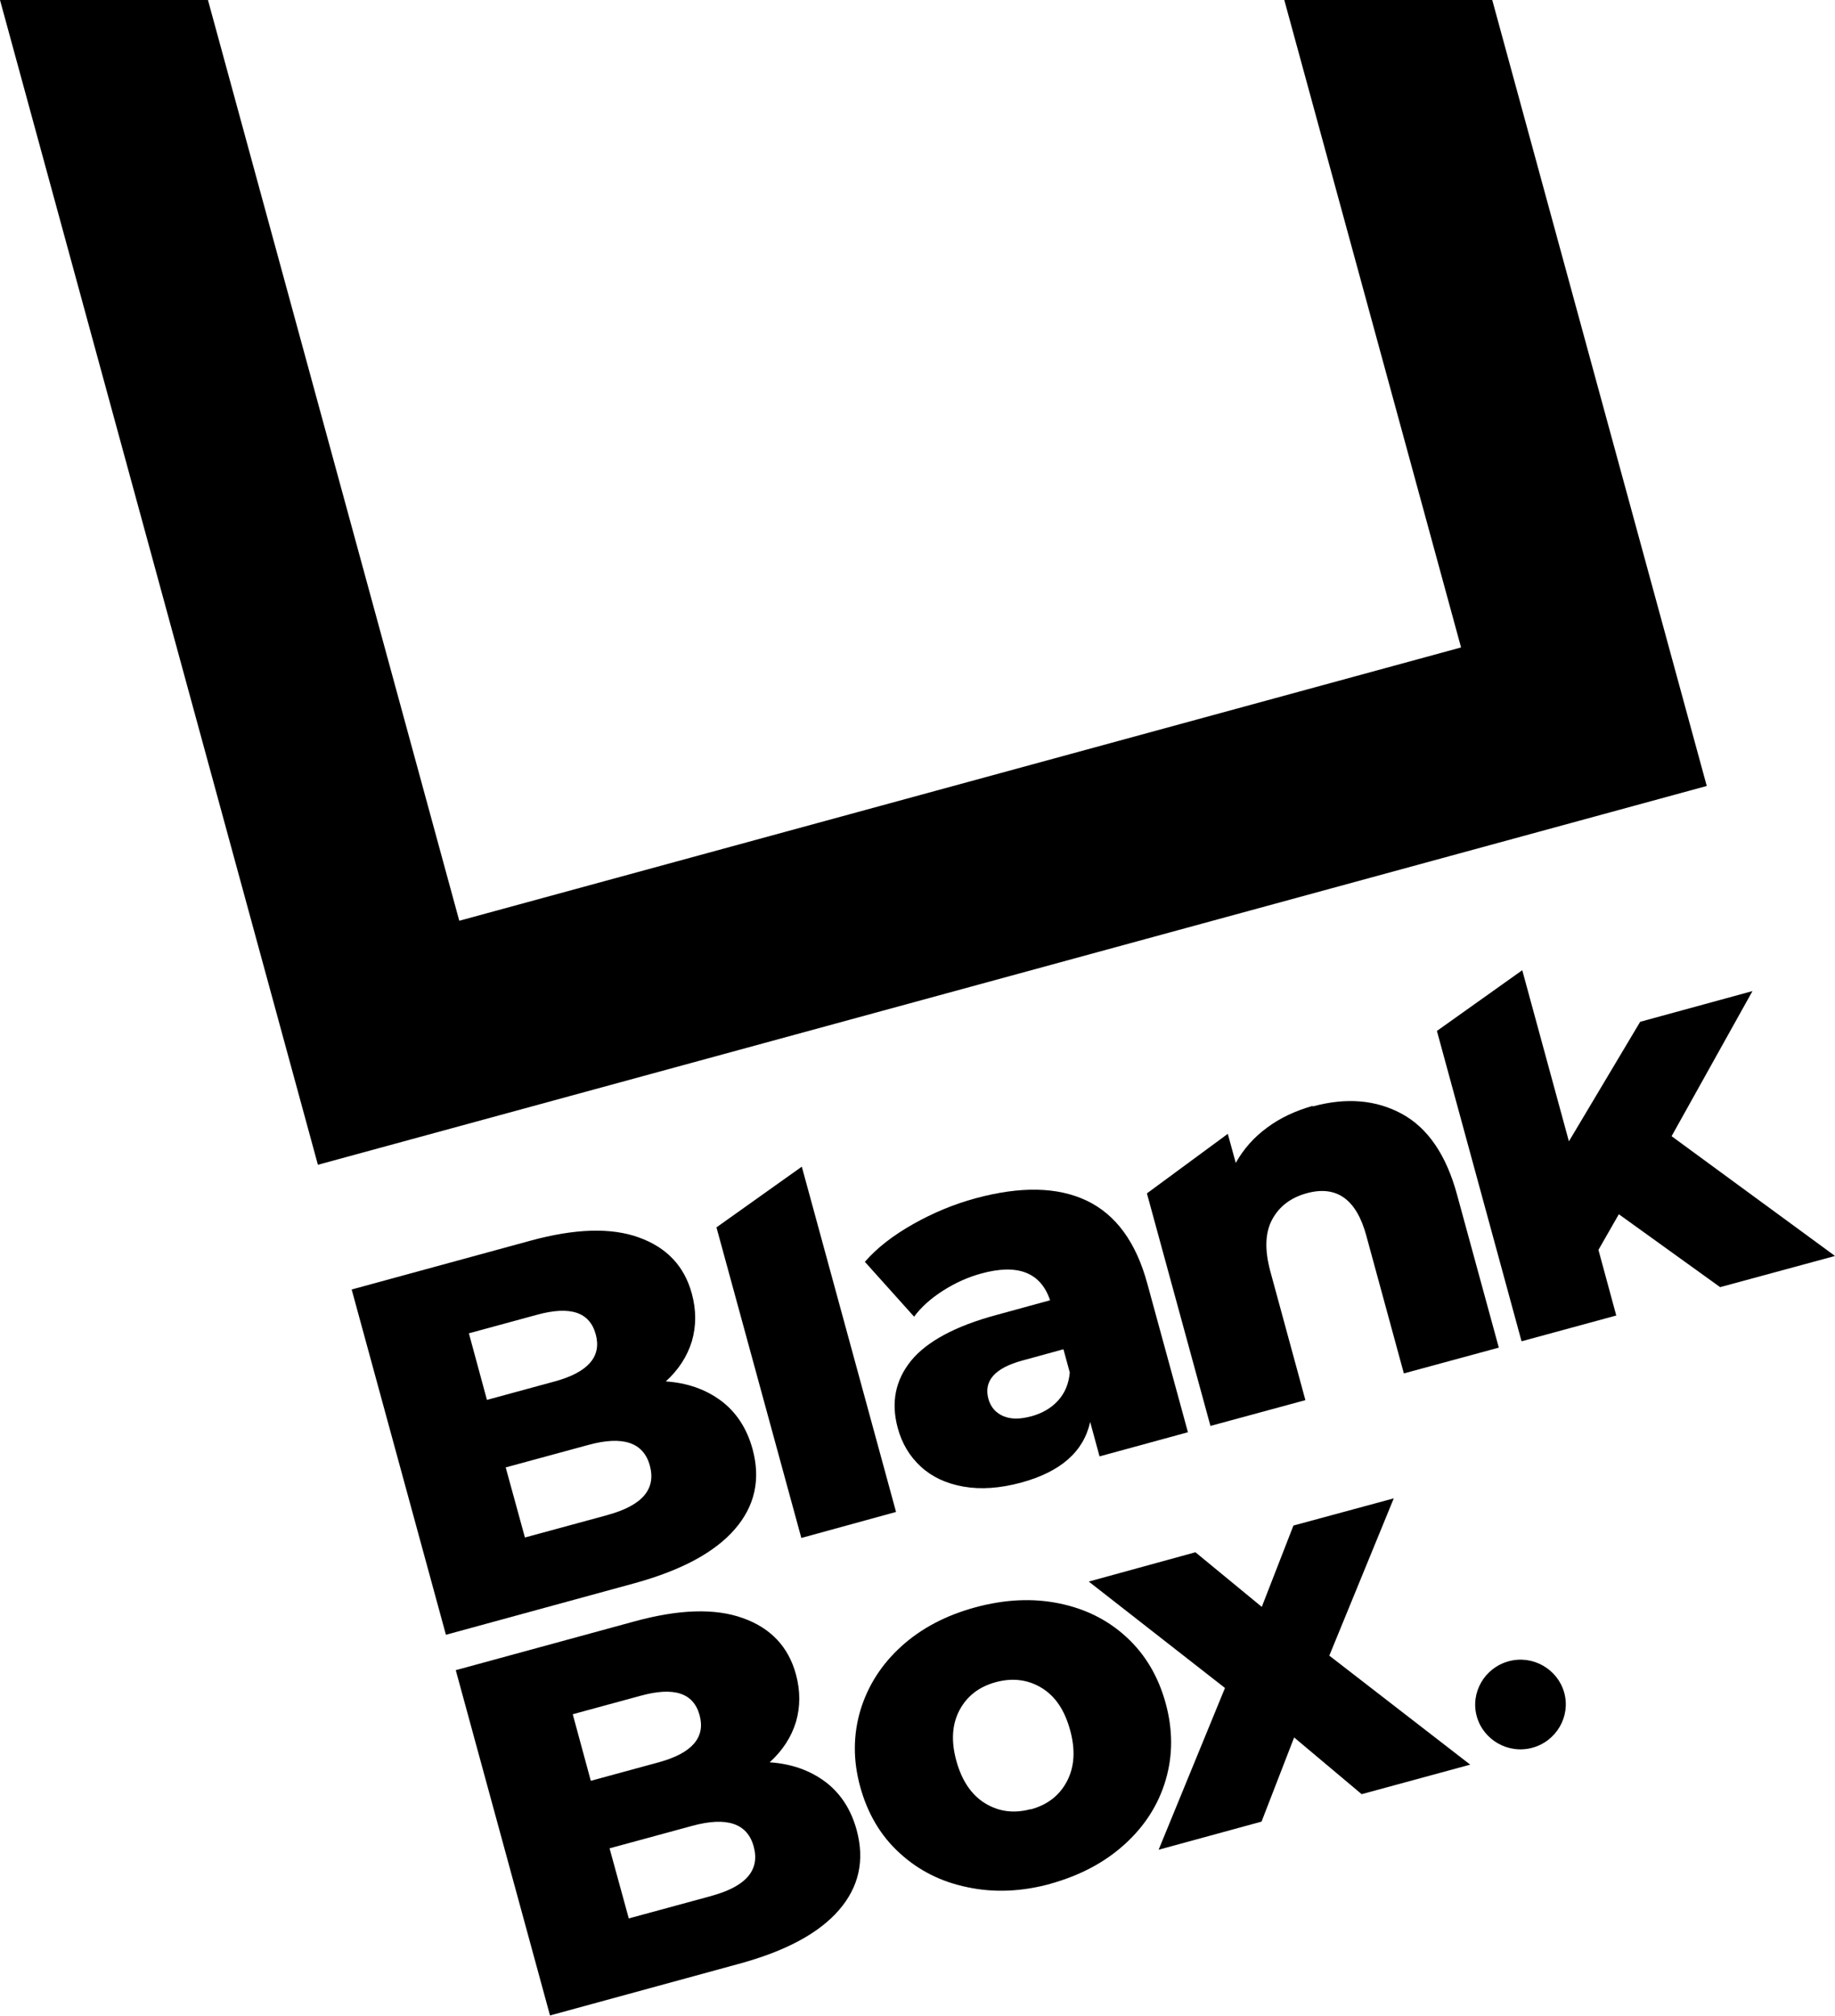 <?xml version="1.0" encoding="UTF-8"?><svg id="Layer_2" xmlns="http://www.w3.org/2000/svg" viewBox="0 0 78.27 85.99"><g id="Layer_1-2"><polygon points="58.08 76.54 55.2 74.12 53.81 77.71 49.42 78.91 52.25 72.01 46.44 67.47 50.99 66.22 53.82 68.55 55.17 65.08 59.45 63.92 56.7 70.63 62.71 75.28 58.08 76.54"/><path d="M43.96,77.19c.71-.19,1.23-.59,1.55-1.2.32-.61.37-1.34.13-2.2s-.64-1.44-1.22-1.79c-.58-.35-1.23-.43-1.94-.24s-1.23.59-1.55,1.19c-.32.6-.37,1.32-.14,2.16s.64,1.46,1.23,1.82c.59.36,1.23.44,1.94.25M44.82,80.36c-1.23.34-2.42.39-3.55.15-1.13-.23-2.1-.72-2.91-1.47-.81-.74-1.36-1.69-1.67-2.82s-.3-2.21.01-3.26c.32-1.05.9-1.96,1.75-2.73.85-.77,1.9-1.32,3.15-1.66s2.44-.4,3.57-.17c1.13.23,2.09.71,2.89,1.45.8.74,1.35,1.68,1.66,2.81s.31,2.23,0,3.28c-.31,1.05-.89,1.96-1.75,2.74-.86.78-1.91,1.33-3.16,1.68Z"/><path d="M24.43,73.13l.77,2.84,2.9-.79c1.42-.39,2-1.06,1.74-2.01s-1.09-1.22-2.51-.83l-2.9.79ZM30.34,80.88c1.48-.4,2.08-1.1,1.81-2.1s-1.15-1.29-2.62-.89l-3.53.96.82,2.99,3.53-.96ZM32.82,75.18c.93.06,1.72.34,2.38.83.65.49,1.1,1.18,1.34,2.06.35,1.29.1,2.43-.76,3.42-.86.99-2.28,1.75-4.27,2.29l-8.05,2.2-4.02-14.73,7.62-2.08c1.9-.52,3.44-.57,4.63-.14,1.18.42,1.94,1.22,2.26,2.4.19.7.19,1.38,0,2.03-.2.65-.57,1.22-1.12,1.72Z"/><polygon points="69.05 51.8 68.18 53.32 68.94 56.12 64.9 57.22 61.29 43.98 64.93 41.39 66.92 48.69 69.96 43.59 74.75 42.28 71.3 48.47 78.27 53.58 73.37 54.91 69.05 51.8"/><path d="M56,47.2c1.43-.39,2.7-.28,3.8.32,1.1.6,1.89,1.75,2.35,3.45l1.78,6.52-4.05,1.1-1.6-5.87c-.42-1.56-1.27-2.16-2.53-1.82-.7.19-1.19.57-1.49,1.13-.3.56-.32,1.29-.08,2.19l1.5,5.51-4.05,1.1-2.71-9.92,3.45-2.54.34,1.24c.33-.59.77-1.09,1.33-1.5.56-.42,1.21-.72,1.94-.93"/><path d="M43.99,60.42c.47-.13.85-.35,1.14-.67.29-.32.46-.72.5-1.2l-.27-.99-1.75.48c-1.18.32-1.66.87-1.45,1.64.1.35.31.59.63.73.33.14.72.14,1.19.01M41.61,51.12c1.92-.52,3.5-.49,4.74.1,1.24.59,2.11,1.77,2.59,3.55l1.73,6.33-3.77,1.03-.4-1.47c-.28,1.27-1.26,2.13-2.95,2.59-.89.24-1.71.3-2.45.17-.74-.13-1.34-.41-1.82-.85-.48-.44-.81-.99-.99-1.66-.29-1.08-.1-2.03.57-2.86.67-.82,1.89-1.48,3.63-1.95l2.3-.63c-.4-1.19-1.38-1.57-2.94-1.14-.55.15-1.09.39-1.61.72-.52.33-.94.7-1.25,1.12l-2.1-2.34c.52-.6,1.21-1.13,2.06-1.61.85-.48,1.74-.85,2.66-1.1Z"/><polygon points="30.56 52.36 34.2 49.77 38.22 64.5 34.18 65.61 30.56 52.36"/><path d="M20,56.88l.77,2.84,2.9-.79c1.42-.39,2-1.06,1.74-2.01s-1.09-1.22-2.51-.83l-2.9.79ZM25.91,64.63c1.48-.4,2.08-1.1,1.81-2.1s-1.15-1.29-2.62-.89l-3.53.96.82,2.99,3.53-.96ZM28.38,58.93c.93.06,1.72.34,2.38.83.65.49,1.1,1.18,1.34,2.06.35,1.29.1,2.43-.76,3.42-.86.99-2.28,1.75-4.27,2.3l-8.05,2.2-4.02-14.73,7.62-2.08c1.9-.52,3.44-.57,4.63-.14s1.94,1.22,2.26,2.4c.19.7.19,1.38,0,2.03-.2.65-.57,1.22-1.12,1.72Z"/><path d="M65.36,74.56c1.03-.28,1.64-1.34,1.36-2.35s-1.34-1.62-2.37-1.34-1.64,1.34-1.36,2.35,1.34,1.62,2.37,1.34" style="fill-rule:evenodd;"/><polygon points="54.78 0 62.32 27.62 19.59 39.28 8.87 0 0 0 13.56 49.69 72.8 33.53 63.65 0 54.78 0"/></g></svg>